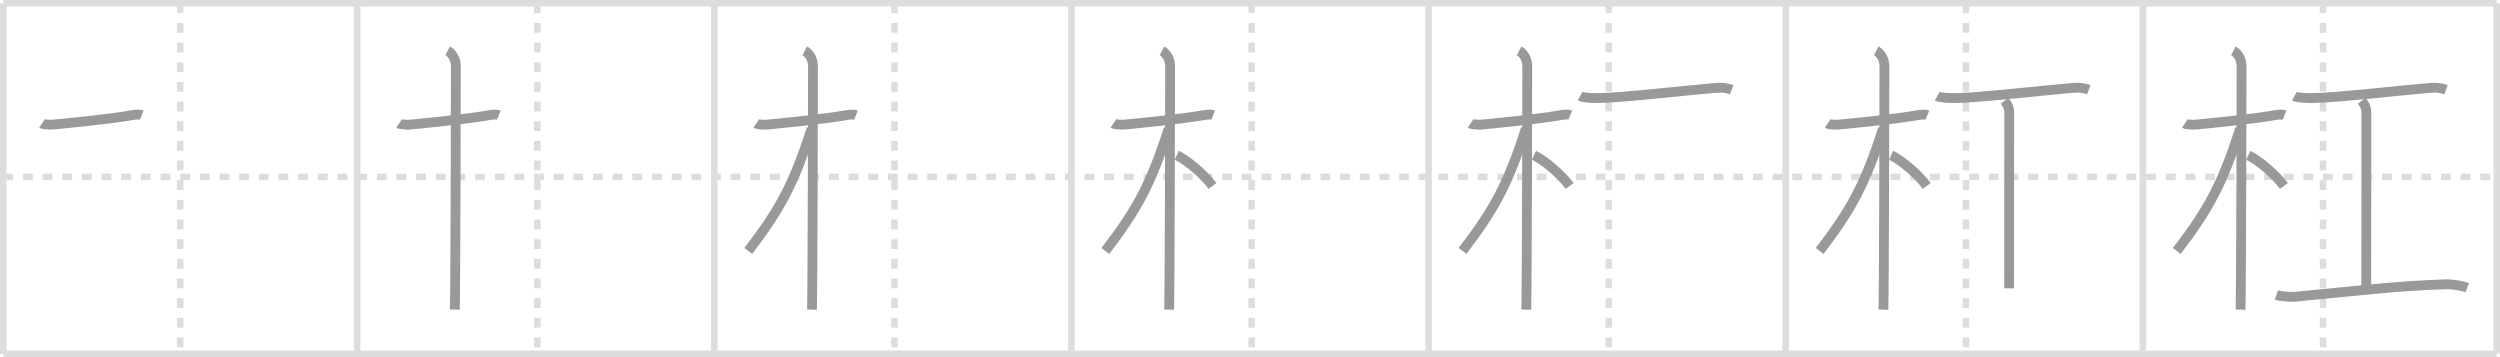 <svg width="763px" height="109px" viewBox="0 0 763 109" xmlns="http://www.w3.org/2000/svg" xmlns:xlink="http://www.w3.org/1999/xlink" xml:space="preserve" version="1.1" baseProfile="full">
<line x1="1" y1="1" x2="762" y2="1" style="stroke:#ddd;stroke-width:2"></line>
<line x1="1" y1="1" x2="1" y2="108" style="stroke:#ddd;stroke-width:2"></line>
<line x1="1" y1="108" x2="762" y2="108" style="stroke:#ddd;stroke-width:2"></line>
<line x1="762" y1="1" x2="762" y2="108" style="stroke:#ddd;stroke-width:2"></line>
<line x1="109" y1="1" x2="109" y2="108" style="stroke:#ddd;stroke-width:2"></line>
<line x1="218" y1="1" x2="218" y2="108" style="stroke:#ddd;stroke-width:2"></line>
<line x1="327" y1="1" x2="327" y2="108" style="stroke:#ddd;stroke-width:2"></line>
<line x1="436" y1="1" x2="436" y2="108" style="stroke:#ddd;stroke-width:2"></line>
<line x1="545" y1="1" x2="545" y2="108" style="stroke:#ddd;stroke-width:2"></line>
<line x1="654" y1="1" x2="654" y2="108" style="stroke:#ddd;stroke-width:2"></line>
<line x1="1" y1="54" x2="762" y2="54" style="stroke:#ddd;stroke-width:2;stroke-dasharray:3 3"></line>
<line x1="55" y1="1" x2="55" y2="108" style="stroke:#ddd;stroke-width:2;stroke-dasharray:3 3"></line>
<line x1="164" y1="1" x2="164" y2="108" style="stroke:#ddd;stroke-width:2;stroke-dasharray:3 3"></line>
<line x1="273" y1="1" x2="273" y2="108" style="stroke:#ddd;stroke-width:2;stroke-dasharray:3 3"></line>
<line x1="382" y1="1" x2="382" y2="108" style="stroke:#ddd;stroke-width:2;stroke-dasharray:3 3"></line>
<line x1="491" y1="1" x2="491" y2="108" style="stroke:#ddd;stroke-width:2;stroke-dasharray:3 3"></line>
<line x1="600" y1="1" x2="600" y2="108" style="stroke:#ddd;stroke-width:2;stroke-dasharray:3 3"></line>
<line x1="709" y1="1" x2="709" y2="108" style="stroke:#ddd;stroke-width:2;stroke-dasharray:3 3"></line>
<path d="M12.78,37.72c0.36,0.24,2.47,0.41,3.42,0.31c4.08-0.41,17.69-1.71,24.24-2.91c0.95-0.17,2.22-0.24,2.82,0" style="fill:none;stroke:#999;stroke-width:3"></path>

<path d="M121.78,37.72c0.36,0.24,2.47,0.41,3.42,0.31c4.08-0.41,17.69-1.71,24.24-2.91c0.95-0.17,2.22-0.24,2.82,0" style="fill:none;stroke:#999;stroke-width:3"></path>
<path d="M136.63,15.5c0.9,0.47,2.37,2,2.49,4.42c0.05,0.95-0.12,68.75-0.3,74.58" style="fill:none;stroke:#999;stroke-width:3"></path>

<path d="M230.78,37.72c0.36,0.24,2.47,0.41,3.42,0.31c4.08-0.41,17.69-1.71,24.24-2.91c0.95-0.17,2.22-0.24,2.82,0" style="fill:none;stroke:#999;stroke-width:3"></path>
<path d="M245.63,15.5c0.9,0.47,2.37,2,2.49,4.42c0.05,0.95-0.12,68.75-0.3,74.58" style="fill:none;stroke:#999;stroke-width:3"></path>
<path d="M247.67,39.28C242.25,56.25,238.0,64,228.35,76.59" style="fill:none;stroke:#999;stroke-width:3"></path>

<path d="M339.78,37.72c0.36,0.24,2.47,0.41,3.42,0.31c4.08-0.41,17.69-1.71,24.24-2.91c0.95-0.17,2.22-0.24,2.82,0" style="fill:none;stroke:#999;stroke-width:3"></path>
<path d="M354.63,15.5c0.9,0.47,2.37,2,2.49,4.42c0.05,0.95-0.12,68.75-0.3,74.58" style="fill:none;stroke:#999;stroke-width:3"></path>
<path d="M356.67,39.28C351.25,56.25,347.0,64,337.35,76.59" style="fill:none;stroke:#999;stroke-width:3"></path>
<path d="M359.16,47.4c3.12,1.43,8.34,5.85,10.89,9.35" style="fill:none;stroke:#999;stroke-width:3"></path>

<path d="M448.78,37.72c0.36,0.24,2.47,0.41,3.42,0.31c4.08-0.41,17.69-1.71,24.24-2.91c0.95-0.17,2.22-0.24,2.82,0" style="fill:none;stroke:#999;stroke-width:3"></path>
<path d="M463.63,15.5c0.9,0.47,2.37,2,2.49,4.42c0.05,0.95-0.12,68.75-0.3,74.58" style="fill:none;stroke:#999;stroke-width:3"></path>
<path d="M465.67,39.28C460.25,56.25,456.0,64,446.35,76.59" style="fill:none;stroke:#999;stroke-width:3"></path>
<path d="M468.16,47.4c3.12,1.43,8.34,5.85,10.89,9.35" style="fill:none;stroke:#999;stroke-width:3"></path>
<path d="M482.25,29.33c1.02,0.59,4.34,0.6,5.38,0.6c6.72,0,28.5-2.53,36.57-3.14c1.57-0.12,3,0.12,4.31,0.61" style="fill:none;stroke:#999;stroke-width:3"></path>

<path d="M557.78,37.72c0.36,0.24,2.47,0.41,3.42,0.31c4.08-0.41,17.69-1.71,24.24-2.91c0.95-0.17,2.22-0.24,2.82,0" style="fill:none;stroke:#999;stroke-width:3"></path>
<path d="M572.63,15.5c0.9,0.47,2.37,2,2.49,4.42c0.05,0.95-0.12,68.75-0.3,74.58" style="fill:none;stroke:#999;stroke-width:3"></path>
<path d="M574.67,39.28C569.25,56.25,565.0,64,555.35,76.59" style="fill:none;stroke:#999;stroke-width:3"></path>
<path d="M577.16,47.4c3.12,1.43,8.34,5.85,10.89,9.35" style="fill:none;stroke:#999;stroke-width:3"></path>
<path d="M591.25,29.33c1.02,0.59,4.34,0.6,5.38,0.6c6.72,0,28.5-2.53,36.57-3.14c1.57-0.12,3,0.12,4.31,0.61" style="fill:none;stroke:#999;stroke-width:3"></path>
<path d="M611.79,30.75c1.43,1.78,1.43,2.85,1.43,4.28c0,9.98-0.04,35.86-0.04,52.97" style="fill:none;stroke:#999;stroke-width:3"></path>

<path d="M666.78,37.72c0.36,0.24,2.47,0.41,3.42,0.31c4.08-0.41,17.69-1.71,24.24-2.91c0.95-0.17,2.22-0.24,2.82,0" style="fill:none;stroke:#999;stroke-width:3"></path>
<path d="M681.63,15.5c0.9,0.47,2.37,2,2.49,4.42c0.05,0.95-0.12,68.75-0.3,74.58" style="fill:none;stroke:#999;stroke-width:3"></path>
<path d="M683.67,39.28C678.25,56.25,674.0,64,664.35,76.59" style="fill:none;stroke:#999;stroke-width:3"></path>
<path d="M686.16,47.4c3.12,1.43,8.34,5.85,10.89,9.35" style="fill:none;stroke:#999;stroke-width:3"></path>
<path d="M700.25,29.33c1.02,0.59,4.34,0.6,5.38,0.6c6.72,0,28.5-2.53,36.57-3.14c1.57-0.12,3,0.12,4.31,0.61" style="fill:none;stroke:#999;stroke-width:3"></path>
<path d="M720.79,30.75c1.43,1.78,1.43,2.85,1.43,4.28c0,9.98-0.04,35.86-0.04,52.97" style="fill:none;stroke:#999;stroke-width:3"></path>
<path d="M694.75,90.05c0.92,0.32,4.2,0.65,5.75,0.51C717.25,89,731.0,87.25,746.25,86.77c2.5-0.08,5.5,0.53,6.75,1.03" style="fill:none;stroke:#999;stroke-width:3"></path>

</svg>